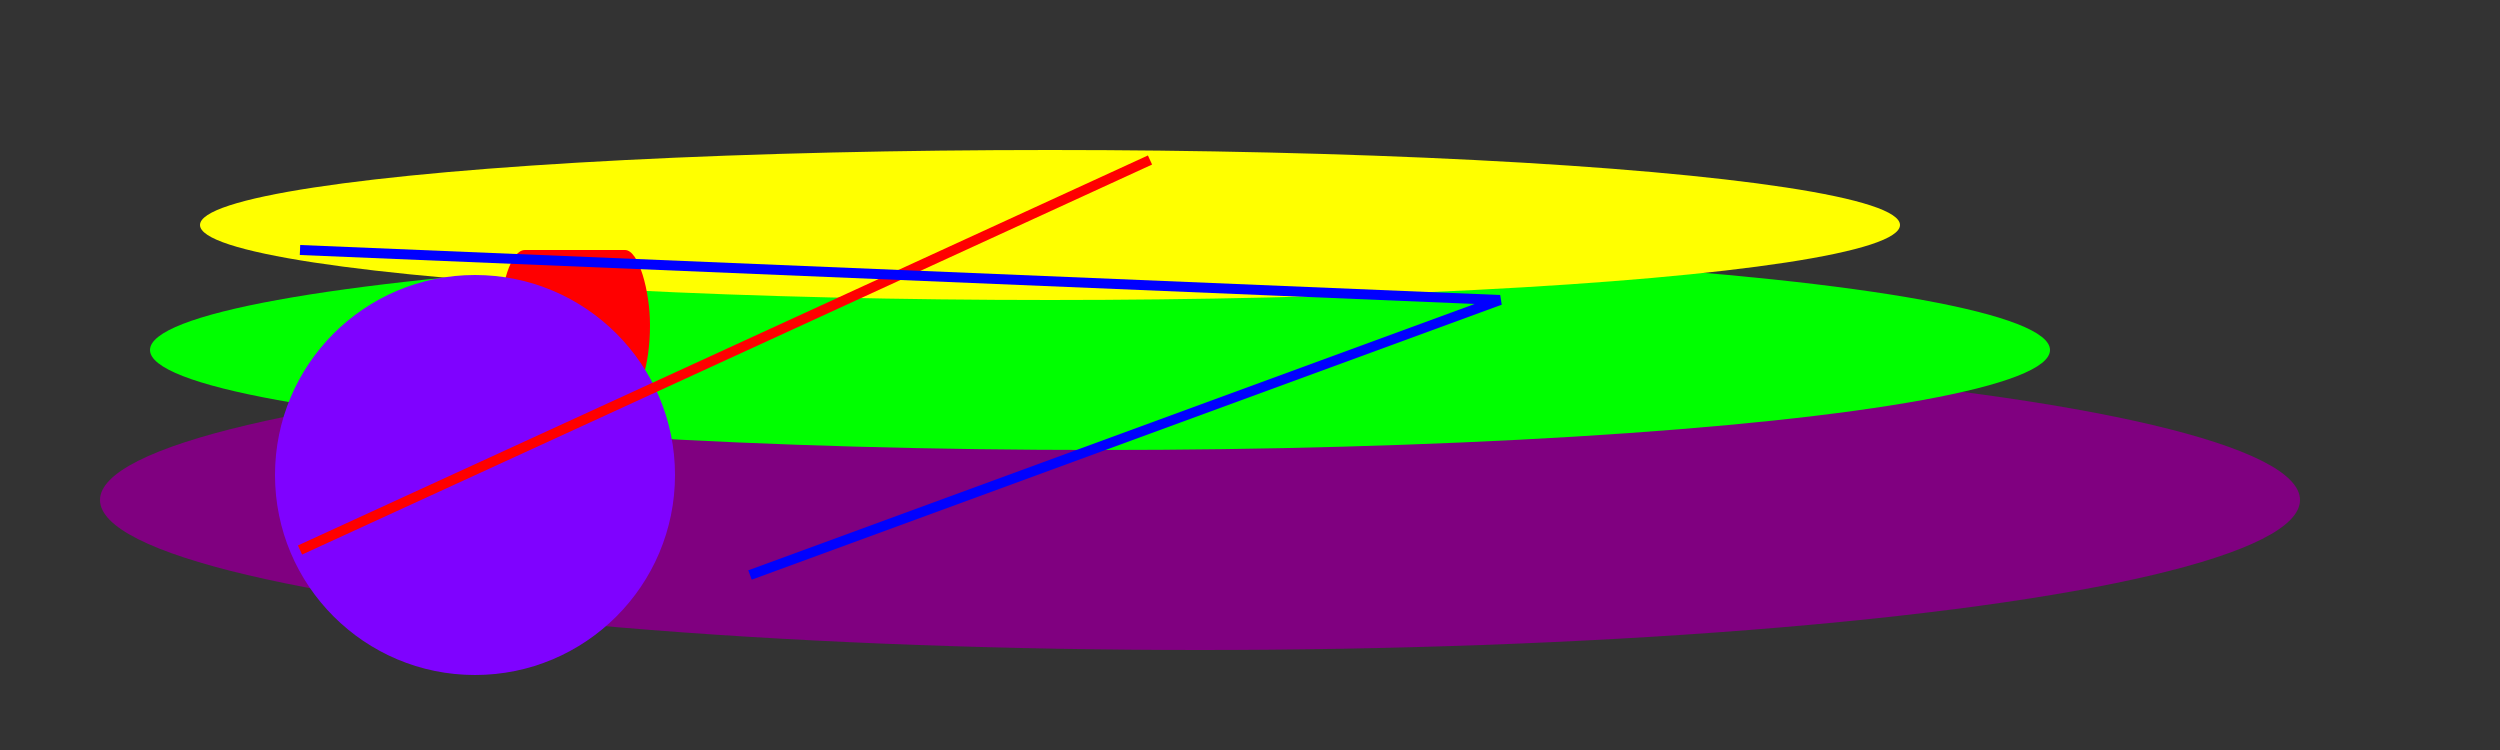 <svg height="150" width="500" xmlns="http://www.w3.org/2000/svg">
  <rect width="100%" height="100%" fill="#333333" stroke="none"/>
  <ellipse cx="240" cy="100" rx="220" ry="30" fill="purple" />
  <ellipse cx="220" cy="70" rx="190" ry="20" fill="lime" />
  <ellipse cx="210" cy="45" rx="170" ry="15" fill="yellow" />
  <g>
    <rect x="100" y="50" width="30" height="30" rx="5" ry="15" fill="red"/>
    <circle cx="95" cy="95" r="40" fill="rgb(127,2,255)" />
  </g>
  <line x1="60" y1="110" x2="230" y2="32" stroke-width="2" stroke="red"/>
  <polyline points="60,50 300,60 150,115" fill="none" stroke="blue" stroke-width="2"/>
</svg>